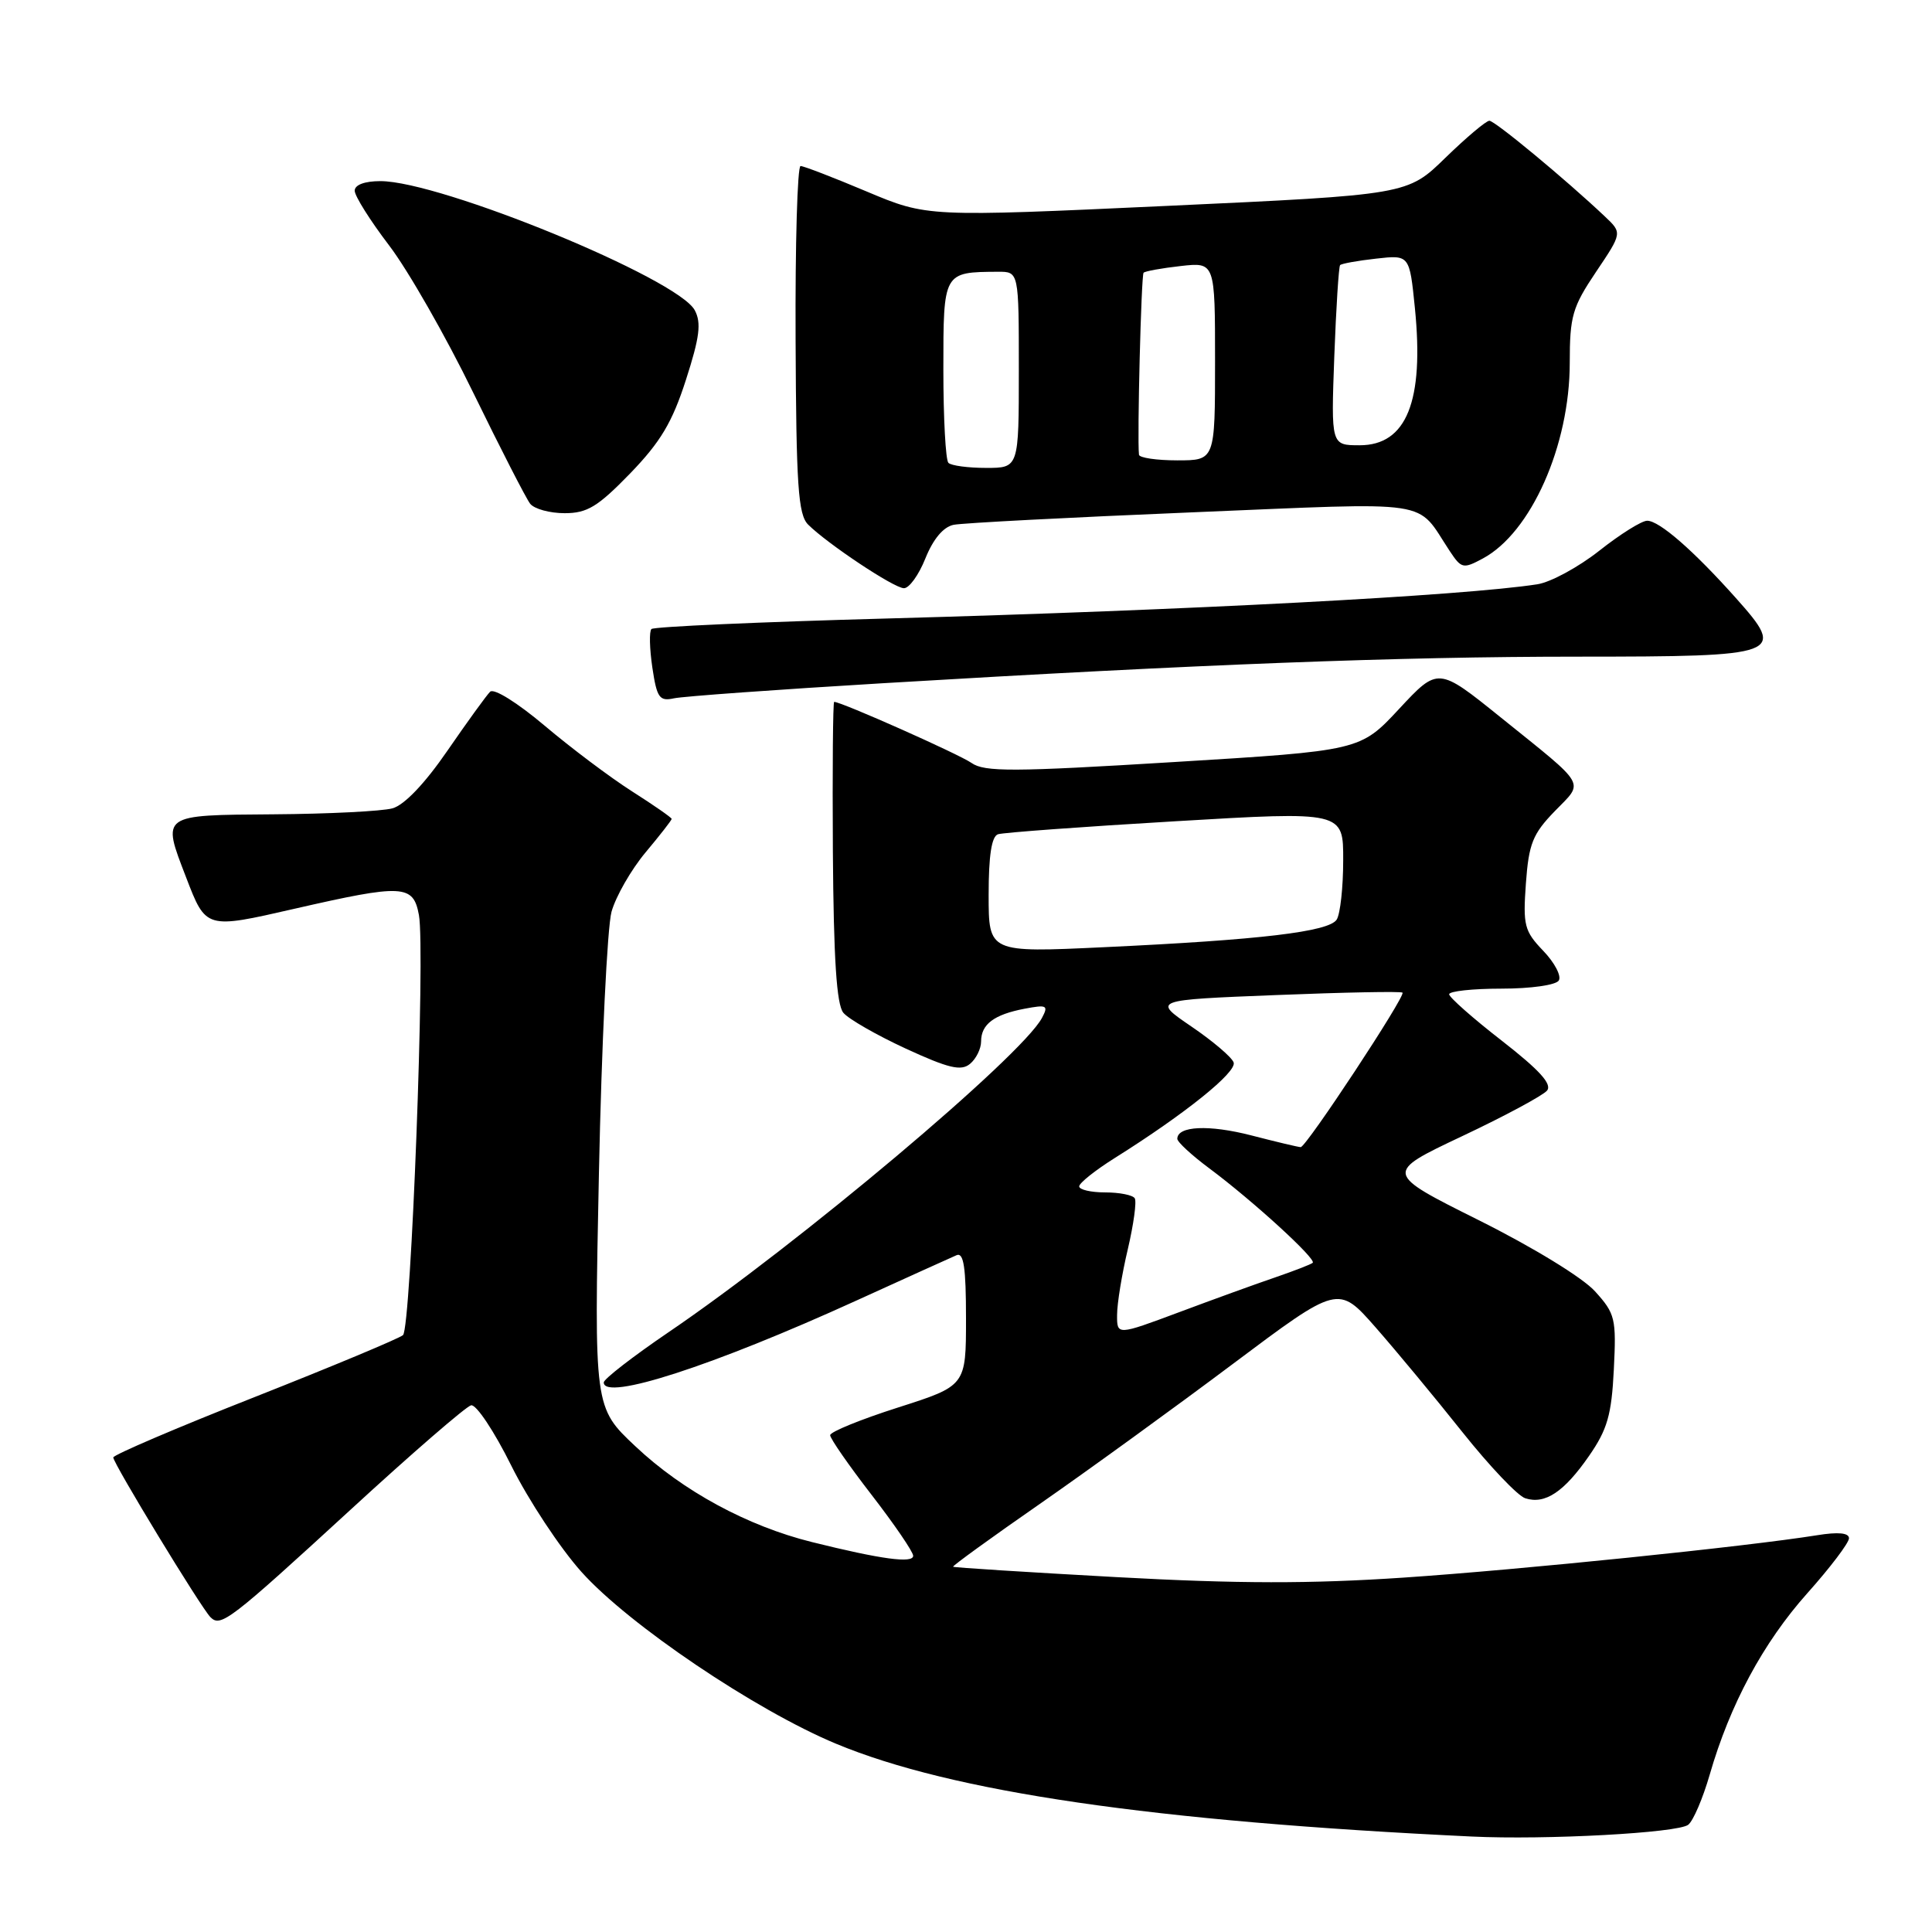 <?xml version="1.0" encoding="UTF-8" standalone="no"?>
<!DOCTYPE svg PUBLIC "-//W3C//DTD SVG 1.1//EN" "http://www.w3.org/Graphics/SVG/1.1/DTD/svg11.dtd" >
<svg xmlns="http://www.w3.org/2000/svg" xmlns:xlink="http://www.w3.org/1999/xlink" version="1.1" viewBox="0 0 256 256">
 <g >
 <path fill="currentColor"
d=" M 223.70 241.79 C 224.37 241.26 225.64 238.28 226.54 235.17 C 229.22 225.87 233.63 217.67 239.48 211.11 C 242.52 207.71 245.00 204.43 245.00 203.83 C 245.00 203.11 243.57 202.97 240.75 203.43 C 231.39 204.93 201.56 207.99 186.00 209.04 C 173.65 209.87 164.09 209.86 148.00 208.98 C 136.18 208.33 126.40 207.71 126.29 207.60 C 126.17 207.50 131.35 203.74 137.79 199.27 C 144.23 194.79 155.76 186.43 163.41 180.69 C 177.33 170.26 177.33 170.26 182.27 175.88 C 184.98 178.97 190.15 185.20 193.75 189.73 C 197.35 194.25 201.11 198.22 202.11 198.53 C 204.73 199.37 207.24 197.70 210.56 192.91 C 212.98 189.42 213.54 187.49 213.84 181.48 C 214.18 174.70 214.03 174.07 211.35 171.11 C 209.72 169.30 203.13 165.27 195.96 161.69 C 183.42 155.43 183.42 155.43 193.72 150.56 C 199.38 147.89 204.45 145.16 204.99 144.51 C 205.69 143.66 203.99 141.79 199.01 137.91 C 195.18 134.94 192.04 132.16 192.02 131.75 C 192.01 131.34 195.12 131.00 198.94 131.00 C 202.84 131.00 206.18 130.53 206.55 129.92 C 206.92 129.32 205.99 127.55 204.48 125.98 C 201.98 123.37 201.79 122.61 202.19 117.05 C 202.57 111.80 203.09 110.50 206.01 107.49 C 209.92 103.46 210.46 104.41 198.83 95.04 C 190.56 88.38 190.56 88.38 185.40 93.92 C 180.24 99.47 180.24 99.47 155.48 100.98 C 134.27 102.28 130.45 102.30 128.74 101.10 C 127.07 99.93 111.49 93.00 110.53 93.00 C 110.37 93.00 110.29 101.93 110.36 112.85 C 110.46 127.07 110.85 133.12 111.75 134.20 C 112.44 135.03 116.16 137.16 120.03 138.95 C 125.70 141.56 127.35 141.95 128.53 140.97 C 129.34 140.30 130.00 138.97 130.00 138.00 C 130.00 135.72 131.72 134.43 135.77 133.66 C 138.73 133.10 138.95 133.22 138.06 134.89 C 135.34 139.97 105.79 164.84 88.58 176.53 C 83.86 179.74 80.00 182.73 80.00 183.18 C 80.00 185.68 94.48 180.99 113.50 172.32 C 120.10 169.32 126.06 166.61 126.75 166.32 C 127.70 165.92 128.00 167.95 128.00 174.70 C 128.00 183.62 128.00 183.62 119.00 186.50 C 114.05 188.08 110.00 189.73 110.00 190.17 C 110.00 190.61 112.47 194.17 115.50 198.09 C 118.52 202.00 121.00 205.63 121.00 206.15 C 121.00 207.19 116.75 206.61 107.58 204.33 C 99.04 202.21 90.48 197.57 84.20 191.65 C 78.72 186.50 78.72 186.50 79.36 155.50 C 79.71 138.45 80.47 122.84 81.03 120.81 C 81.60 118.78 83.62 115.25 85.53 112.96 C 87.44 110.68 89.00 108.68 89.00 108.51 C 89.00 108.34 86.64 106.70 83.75 104.86 C 80.86 103.02 75.65 99.10 72.16 96.15 C 68.54 93.10 65.44 91.16 64.94 91.66 C 64.46 92.14 61.91 95.66 59.28 99.48 C 56.29 103.83 53.57 106.68 52.00 107.11 C 50.62 107.49 43.54 107.85 36.25 107.90 C 21.23 108.01 21.43 107.87 24.65 116.23 C 27.30 123.13 27.25 123.11 39.00 120.42 C 53.43 117.12 54.76 117.19 55.51 121.25 C 56.37 125.90 54.47 175.94 53.40 176.91 C 52.90 177.35 44.07 181.04 33.76 185.11 C 23.45 189.17 15.02 192.78 15.01 193.12 C 15.00 193.90 26.64 213.04 27.89 214.29 C 29.25 215.65 30.44 214.74 46.50 200.00 C 54.58 192.57 61.75 186.37 62.42 186.21 C 63.09 186.05 65.49 189.65 67.75 194.21 C 70.02 198.77 74.20 205.11 77.05 208.29 C 83.30 215.27 100.07 226.59 110.77 231.05 C 126.14 237.45 152.80 241.34 195.00 243.35 C 204.84 243.82 222.34 242.87 223.70 241.79 Z  M 117.00 90.53 C 158.99 88.02 185.24 87.01 209.13 87.01 C 236.17 87.00 236.74 86.79 230.02 79.25 C 224.39 72.94 219.87 69.00 218.26 69.00 C 217.53 69.00 214.69 70.78 211.93 72.96 C 209.17 75.14 205.47 77.15 203.71 77.42 C 193.93 78.94 157.44 80.86 117.69 81.95 C 100.74 82.41 86.62 83.04 86.32 83.35 C 86.01 83.66 86.07 85.95 86.44 88.46 C 87.04 92.48 87.38 92.95 89.31 92.53 C 90.52 92.27 102.97 91.37 117.00 90.53 Z  M 122.62 73.99 C 123.65 71.43 124.99 69.82 126.36 69.54 C 127.54 69.30 141.74 68.56 157.91 67.89 C 190.64 66.54 187.49 66.07 192.12 73.05 C 193.64 75.34 193.89 75.40 196.47 74.01 C 202.87 70.59 208.00 59.03 208.00 48.07 C 208.00 41.89 208.35 40.69 211.48 36.03 C 214.96 30.86 214.96 30.86 212.65 28.68 C 207.48 23.79 198.08 16.00 197.35 16.00 C 196.92 16.00 194.30 18.21 191.53 20.90 C 186.50 25.81 186.50 25.81 154.68 27.28 C 122.86 28.75 122.86 28.75 114.85 25.38 C 110.44 23.52 106.50 22.00 106.08 22.00 C 105.66 22.00 105.36 32.34 105.42 44.97 C 105.50 64.37 105.76 68.19 107.08 69.51 C 109.62 72.04 118.39 77.89 119.76 77.94 C 120.45 77.98 121.74 76.20 122.62 73.99 Z  M 83.50 62.73 C 87.53 58.56 89.08 55.96 90.89 50.33 C 92.71 44.69 92.95 42.78 92.06 41.11 C 89.81 36.90 58.39 24.00 50.40 24.00 C 48.32 24.00 47.00 24.49 47.00 25.27 C 47.00 25.97 49.05 29.23 51.56 32.52 C 54.07 35.81 59.08 44.58 62.69 52.00 C 66.31 59.42 69.71 66.06 70.25 66.75 C 70.80 67.44 72.85 68.00 74.82 68.00 C 77.81 68.00 79.21 67.15 83.50 62.73 Z  M 148.02 174.22 C 148.02 172.73 148.66 168.81 149.44 165.53 C 150.21 162.24 150.63 159.20 150.36 158.78 C 150.10 158.35 148.33 158.00 146.44 158.00 C 144.55 158.00 143.00 157.64 143.00 157.20 C 143.00 156.76 145.12 155.07 147.70 153.45 C 157.01 147.61 163.95 142.03 163.46 140.77 C 163.20 140.07 160.67 137.92 157.84 136.00 C 152.71 132.50 152.71 132.50 169.11 131.85 C 178.12 131.49 185.66 131.34 185.84 131.53 C 186.29 131.96 173.08 152.00 172.35 152.00 C 172.04 152.00 169.11 151.30 165.82 150.45 C 160.20 149.00 156.00 149.19 156.00 150.90 C 156.00 151.32 157.91 153.08 160.25 154.82 C 166.00 159.10 174.49 166.86 173.94 167.33 C 173.70 167.54 171.47 168.40 169.00 169.25 C 166.53 170.09 160.79 172.17 156.25 173.87 C 148.00 176.95 148.00 176.95 148.02 174.22 Z  M 131.00 118.58 C 131.00 113.35 131.39 110.81 132.25 110.54 C 132.94 110.32 143.51 109.54 155.75 108.82 C 178.00 107.50 178.00 107.50 177.98 114.00 C 177.98 117.58 177.59 121.11 177.12 121.85 C 176.09 123.46 167.06 124.54 146.25 125.51 C 131.00 126.23 131.00 126.23 131.00 118.58 Z  M 125.67 61.33 C 125.30 60.97 125.00 55.39 125.00 48.95 C 125.00 36.02 124.98 36.05 132.25 36.01 C 135.00 36.00 135.00 36.00 135.00 49.00 C 135.00 62.00 135.00 62.00 130.67 62.00 C 128.28 62.00 126.03 61.70 125.67 61.33 Z  M 150.92 60.25 C 150.67 58.02 151.22 36.45 151.53 36.14 C 151.73 35.93 153.95 35.53 156.45 35.25 C 161.00 34.74 161.00 34.74 161.00 47.87 C 161.00 61.00 161.00 61.00 156.00 61.00 C 153.25 61.00 150.96 60.66 150.92 60.25 Z  M 176.80 47.25 C 177.04 40.79 177.39 35.33 177.57 35.13 C 177.75 34.93 179.90 34.54 182.34 34.27 C 186.77 33.77 186.77 33.77 187.48 40.81 C 188.72 53.17 186.38 59.00 180.16 59.00 C 176.37 59.00 176.37 59.00 176.80 47.25 Z "/>
</g>
</svg>